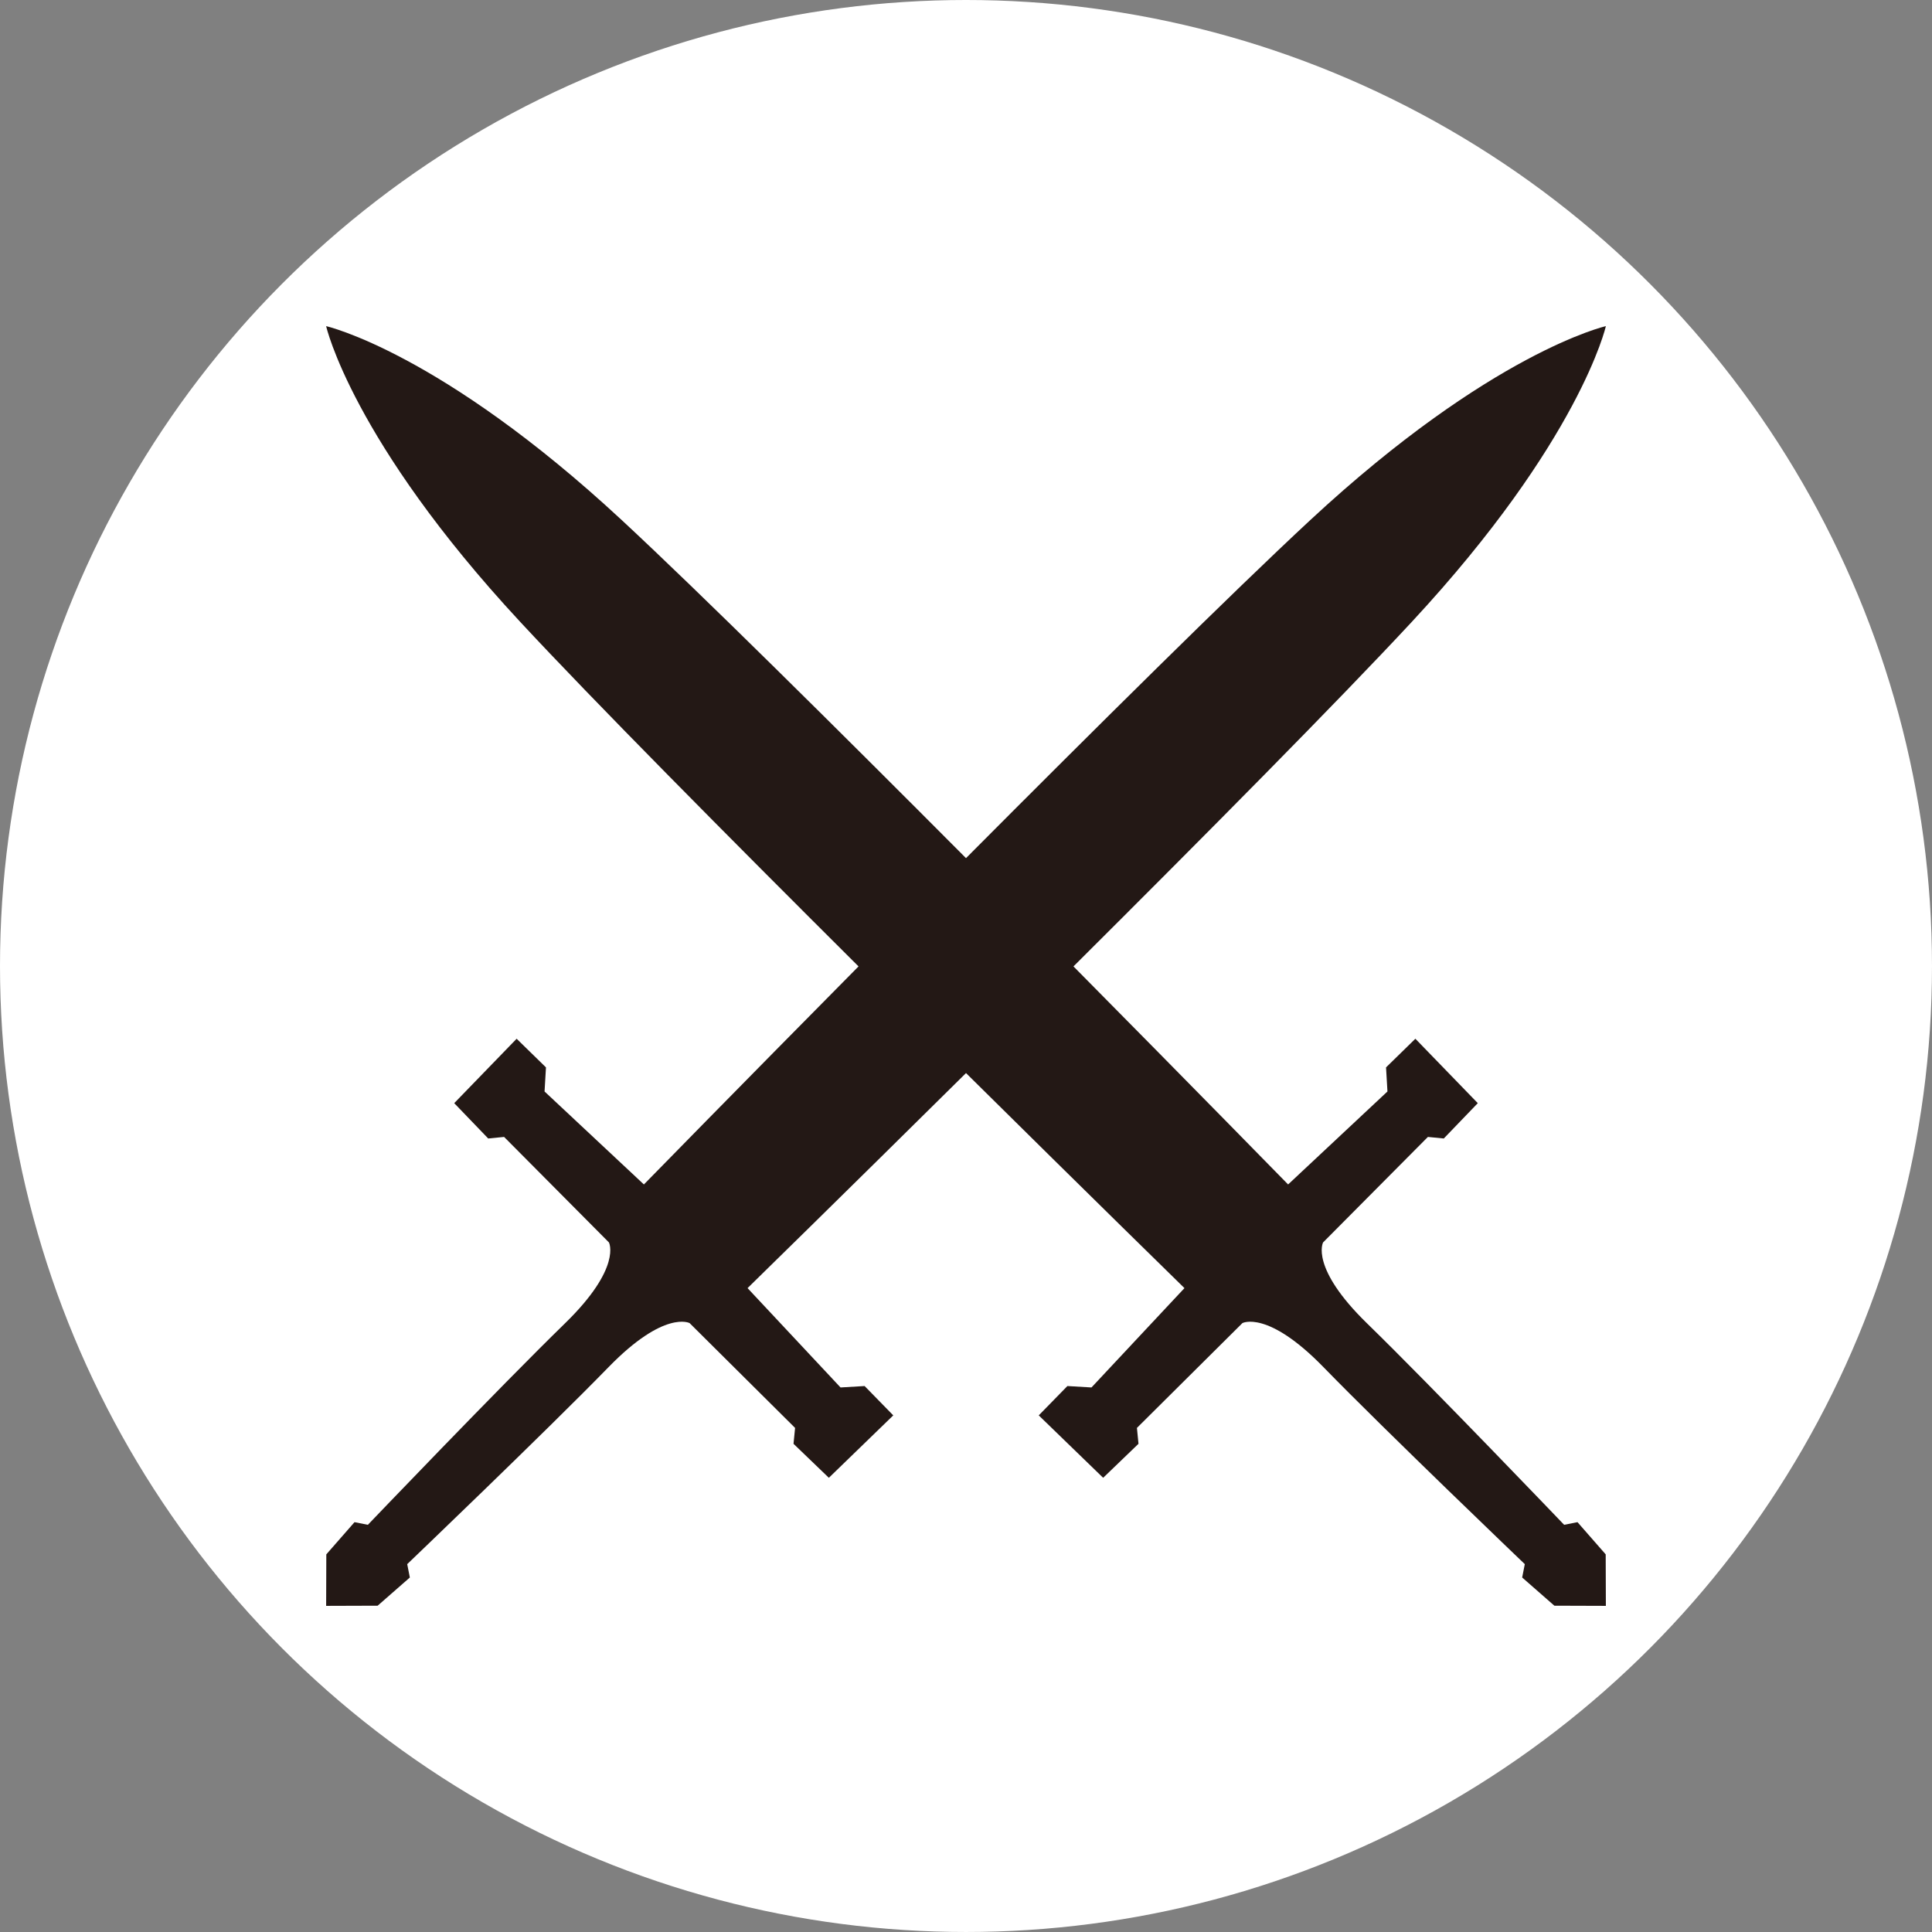 <?xml version="1.0" encoding="UTF-8"?>
<svg id="_レイヤー_1" data-name="レイヤー 1" xmlns="http://www.w3.org/2000/svg" viewBox="0 0 283.465 283.465">
  <rect x="0" y="0" width="283.465" height="283.465" fill="#808080" stroke="none"/>
  <defs>
    <style>
      .cls-1 {
        fill: #231815;
      }

      .cls-1, .cls-2 {
        stroke-width: 0px;
      }

      .cls-2 {
        fill: #fff;
      }
    </style>
  </defs>
  <circle class="cls-2" cx="141.732" cy="141.732" r="141.732"/>
  <path class="cls-1" d="m231.452,223.334l-1.961.386s-19.47-20.354-28.9-29.536c-8.445-8.222-6.467-11.895-6.467-11.895l15.38-15.478,2.331.229,4.987-5.184-9.158-9.451-4.304,4.205.208,3.533-14.576,13.641s-13.788-14.1-31.492-31.992c19.021-18.94,38.907-38.989,49.656-50.568,24.67-26.578,28.458-43.373,28.458-43.373,0,0-16.795,3.787-43.373,28.458-11.568,10.738-31.586,30.593-50.509,49.596-18.922-19.003-38.941-38.859-50.509-49.596-26.578-24.67-43.373-28.458-43.373-28.458,0,0,3.787,16.795,28.458,43.373,10.749,11.58,30.635,31.628,49.656,50.568-17.704,17.891-31.492,31.992-31.492,31.992l-14.576-13.641.208-3.533-4.304-4.205-9.158,9.451,4.987,5.184,2.331-.229,15.38,15.478s1.978,3.673-6.467,11.895c-9.43,9.181-28.9,29.536-28.9,29.536l-1.961-.386-4.137,4.724-.025,7.556,7.556-.025,4.724-4.137-.386-1.961s20.354-19.47,29.536-28.9c8.222-8.445,11.895-6.467,11.895-6.467l15.478,15.38-.229,2.331,5.184,4.987,9.451-9.158-4.205-4.304-3.533.208-13.641-14.576s14.132-13.819,32.051-31.551c17.919,17.732,32.051,31.551,32.051,31.551l-13.641,14.576-3.533-.208-4.205,4.304,9.451,9.158,5.184-4.987-.229-2.331,15.478-15.38s3.673-1.978,11.895,6.467c9.181,9.43,29.536,28.9,29.536,28.9l-.386,1.961,4.724,4.137,7.556.025-.025-7.556-4.137-4.724Z"/>
</svg>